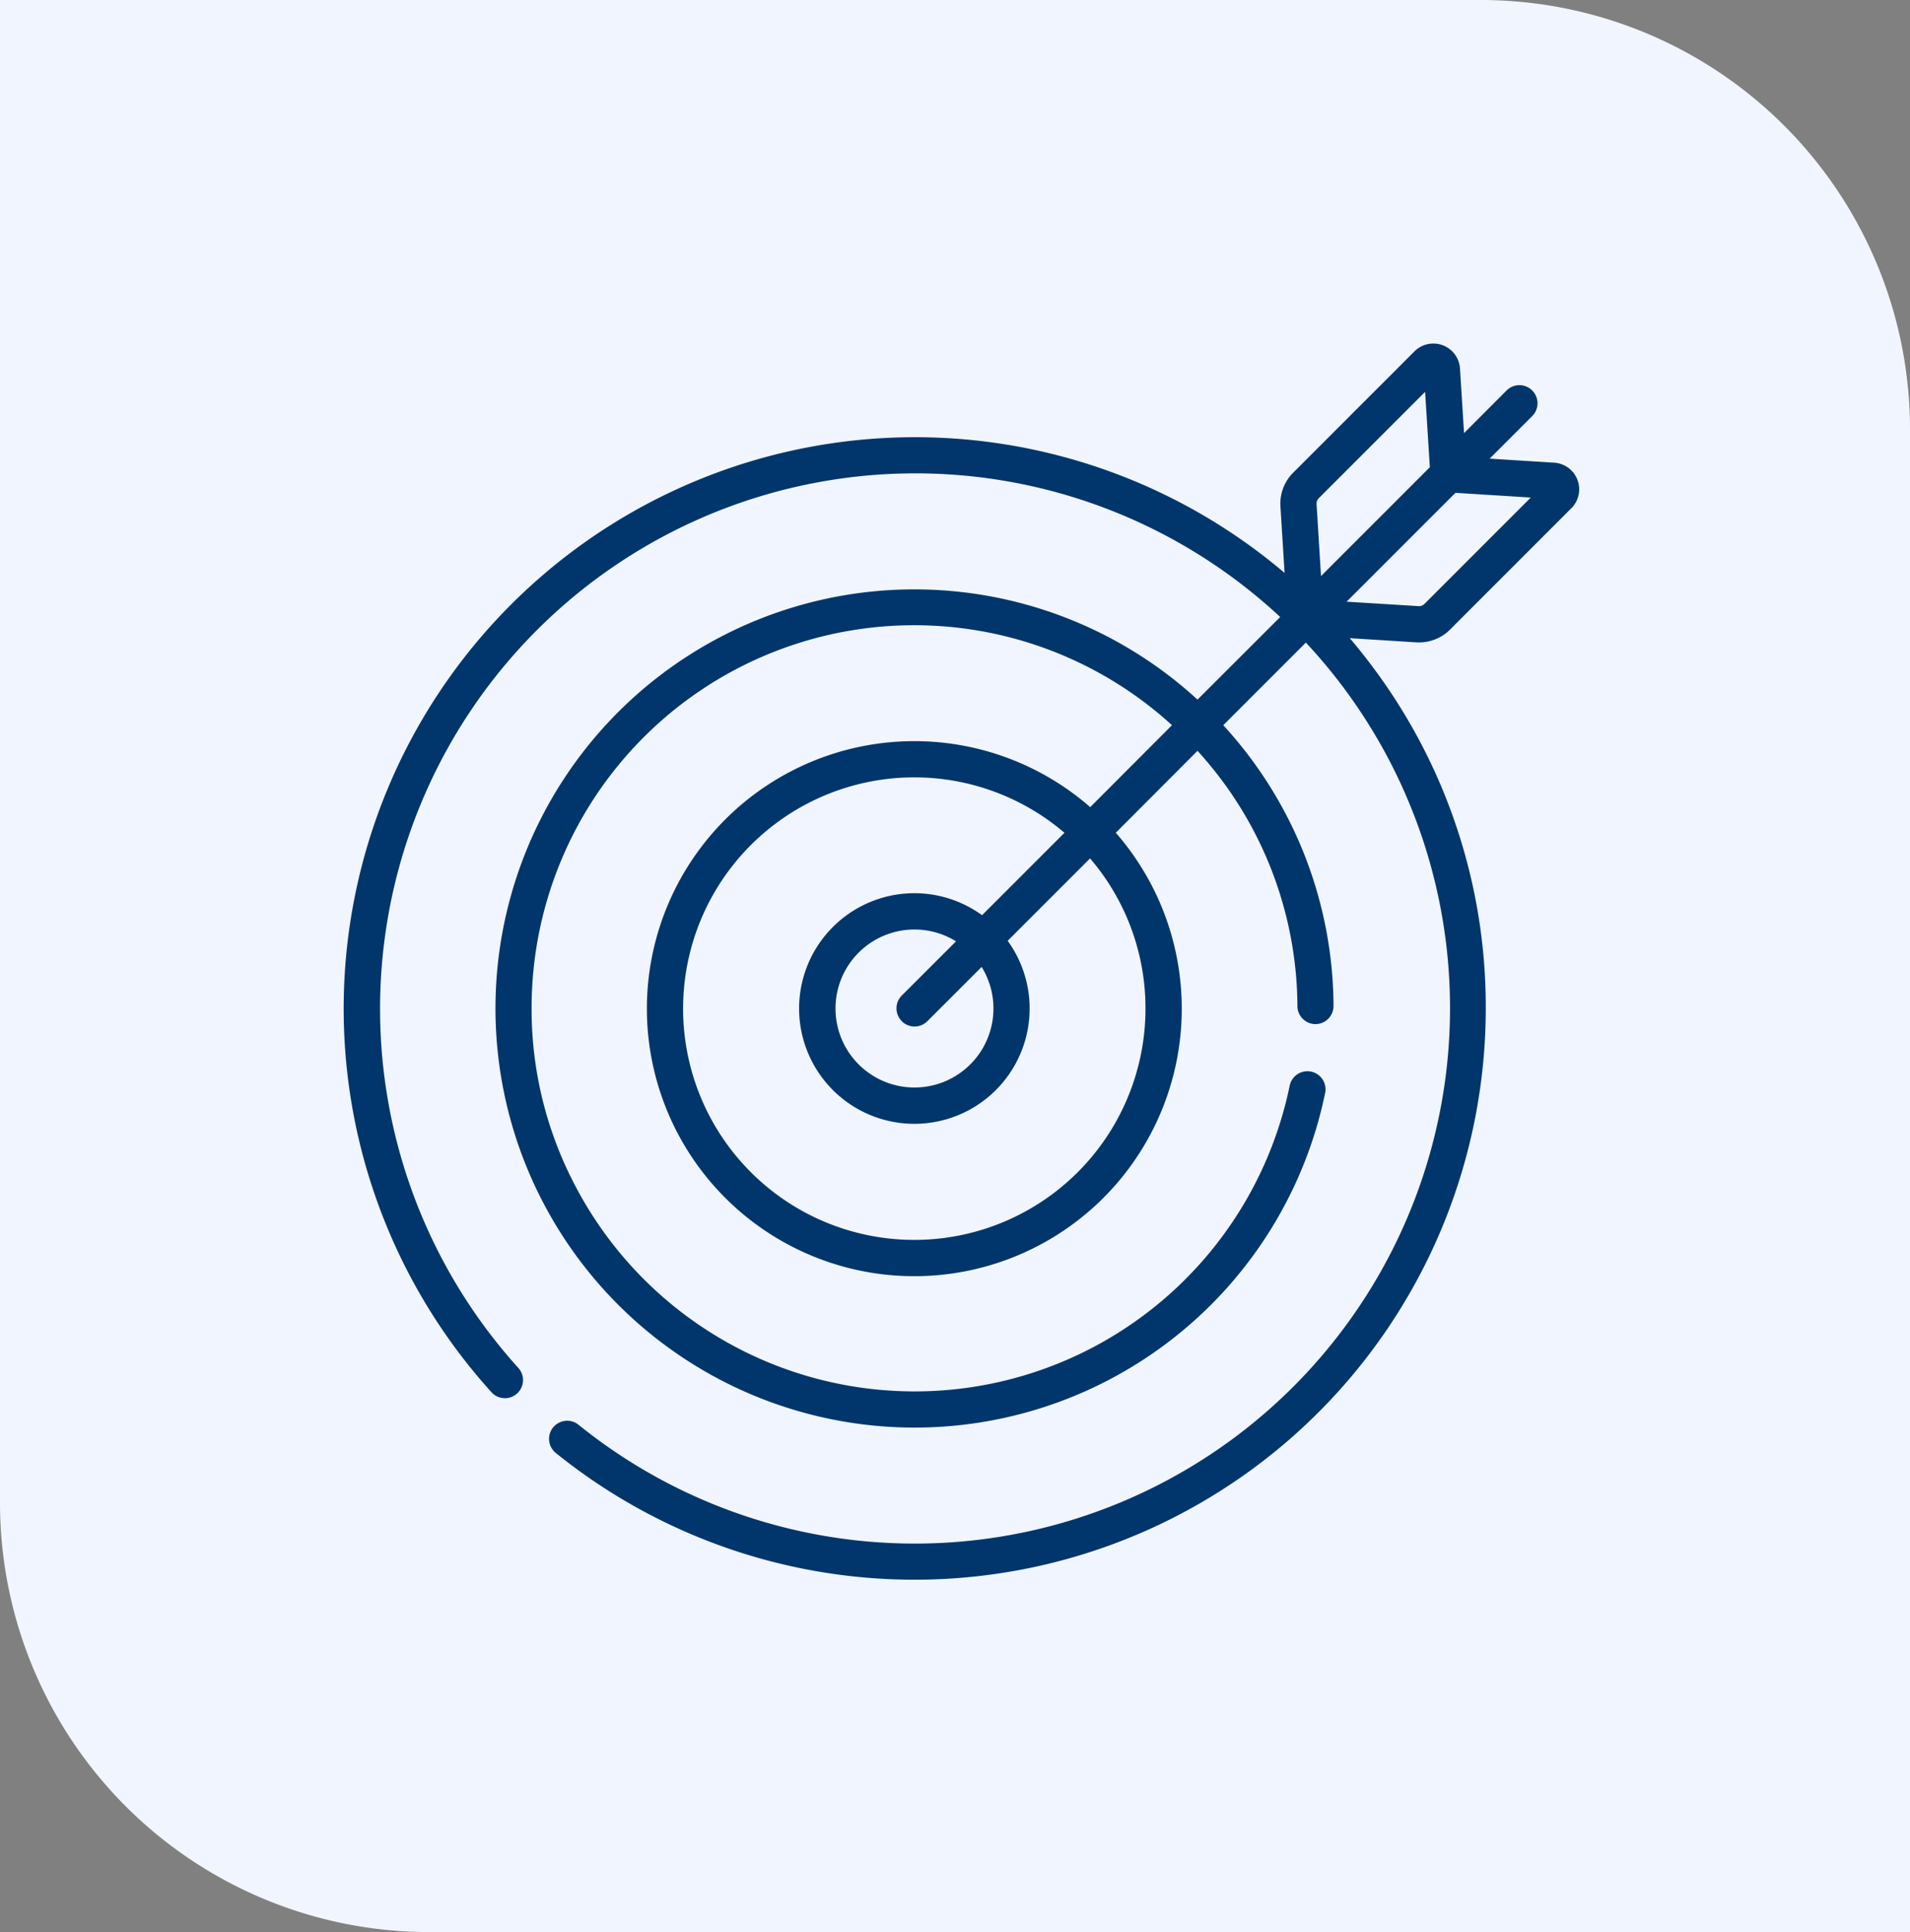 <svg xmlns="http://www.w3.org/2000/svg" width="89" height="90" viewBox="0 0 89 90">
  <rect x="0" y="0" width="89" height="90" fill="#808080" stroke="none"/>
  <g id="Group_470" data-name="Group 470" transform="translate(-746 -1380)">
    <path id="Rectangle_898" data-name="Rectangle 898" d="M0,0H69A20,20,0,0,1,89,20V90a0,0,0,0,1,0,0H20A20,20,0,0,1,0,70V0A0,0,0,0,1,0,0Z" transform="translate(746 1380)" fill="#f0f5ff"/>
    <g id="target" transform="translate(762 1396)">
      <path id="Path_696" data-name="Path 696" d="M50.126,13.928a2.042,2.042,0,0,0,1.443-.6l5.654-5.654a1.244,1.244,0,0,0-.8-2.119l-3.009-.189,1.963-1.963a.844.844,0,1,0-1.193-1.193L52.22,4.176l-.189-3.009a1.244,1.244,0,0,0-2.119-.8L44.258,6.02a2.042,2.042,0,0,0-.594,1.571l.194,3.1A26.62,26.62,0,0,0,6.923,48.879a.844.844,0,0,0,1.248-1.135,24.942,24.942,0,0,1,35.482-35L39.8,16.591A19.519,19.519,0,0,0,9.247,39.9h0a19.532,19.532,0,0,0,36.495-4.957A.844.844,0,1,0,44.09,34.6a17.844,17.844,0,0,1-33.344,4.526h0a17.612,17.612,0,0,1-1.975-8.155,17.826,17.826,0,0,1,29.84-13.188L34.8,21.6a12.462,12.462,0,1,0,1.193,1.193L39.8,18.977a17.768,17.768,0,0,1,4.656,11.892.844.844,0,0,0,.843.839h0a.844.844,0,0,0,.839-.848A19.451,19.451,0,0,0,41,17.784l3.849-3.849a24.942,24.942,0,0,1-33.91,36.421.844.844,0,0,0-1.062,1.311A26.617,26.617,0,0,0,53.232,30.973,26.4,26.4,0,0,0,48,15.119q-.532-.716-1.105-1.39c3.307.208,3.129.2,3.233.2ZM37.376,30.973A10.773,10.773,0,1,1,33.6,22.795l-3.839,3.839a5.371,5.371,0,1,0,1.193,1.193l3.839-3.839A10.714,10.714,0,0,1,37.376,30.973Zm-11.357.6a.844.844,0,0,0,1.193,0l2.529-2.529a3.68,3.68,0,1,1-1.193-1.193L26.02,30.376a.844.844,0,0,0,0,1.193ZM45.348,7.485a.353.353,0,0,1,.1-.272l4.958-4.958.22,3.511-5.071,5.071Zm1.4,4.545,5.071-5.071,3.511.22-4.958,4.958a.353.353,0,0,1-.272.1Z" transform="translate(0 -0.002)" fill="#00366c"/>
    </g>
  </g>
</svg>
